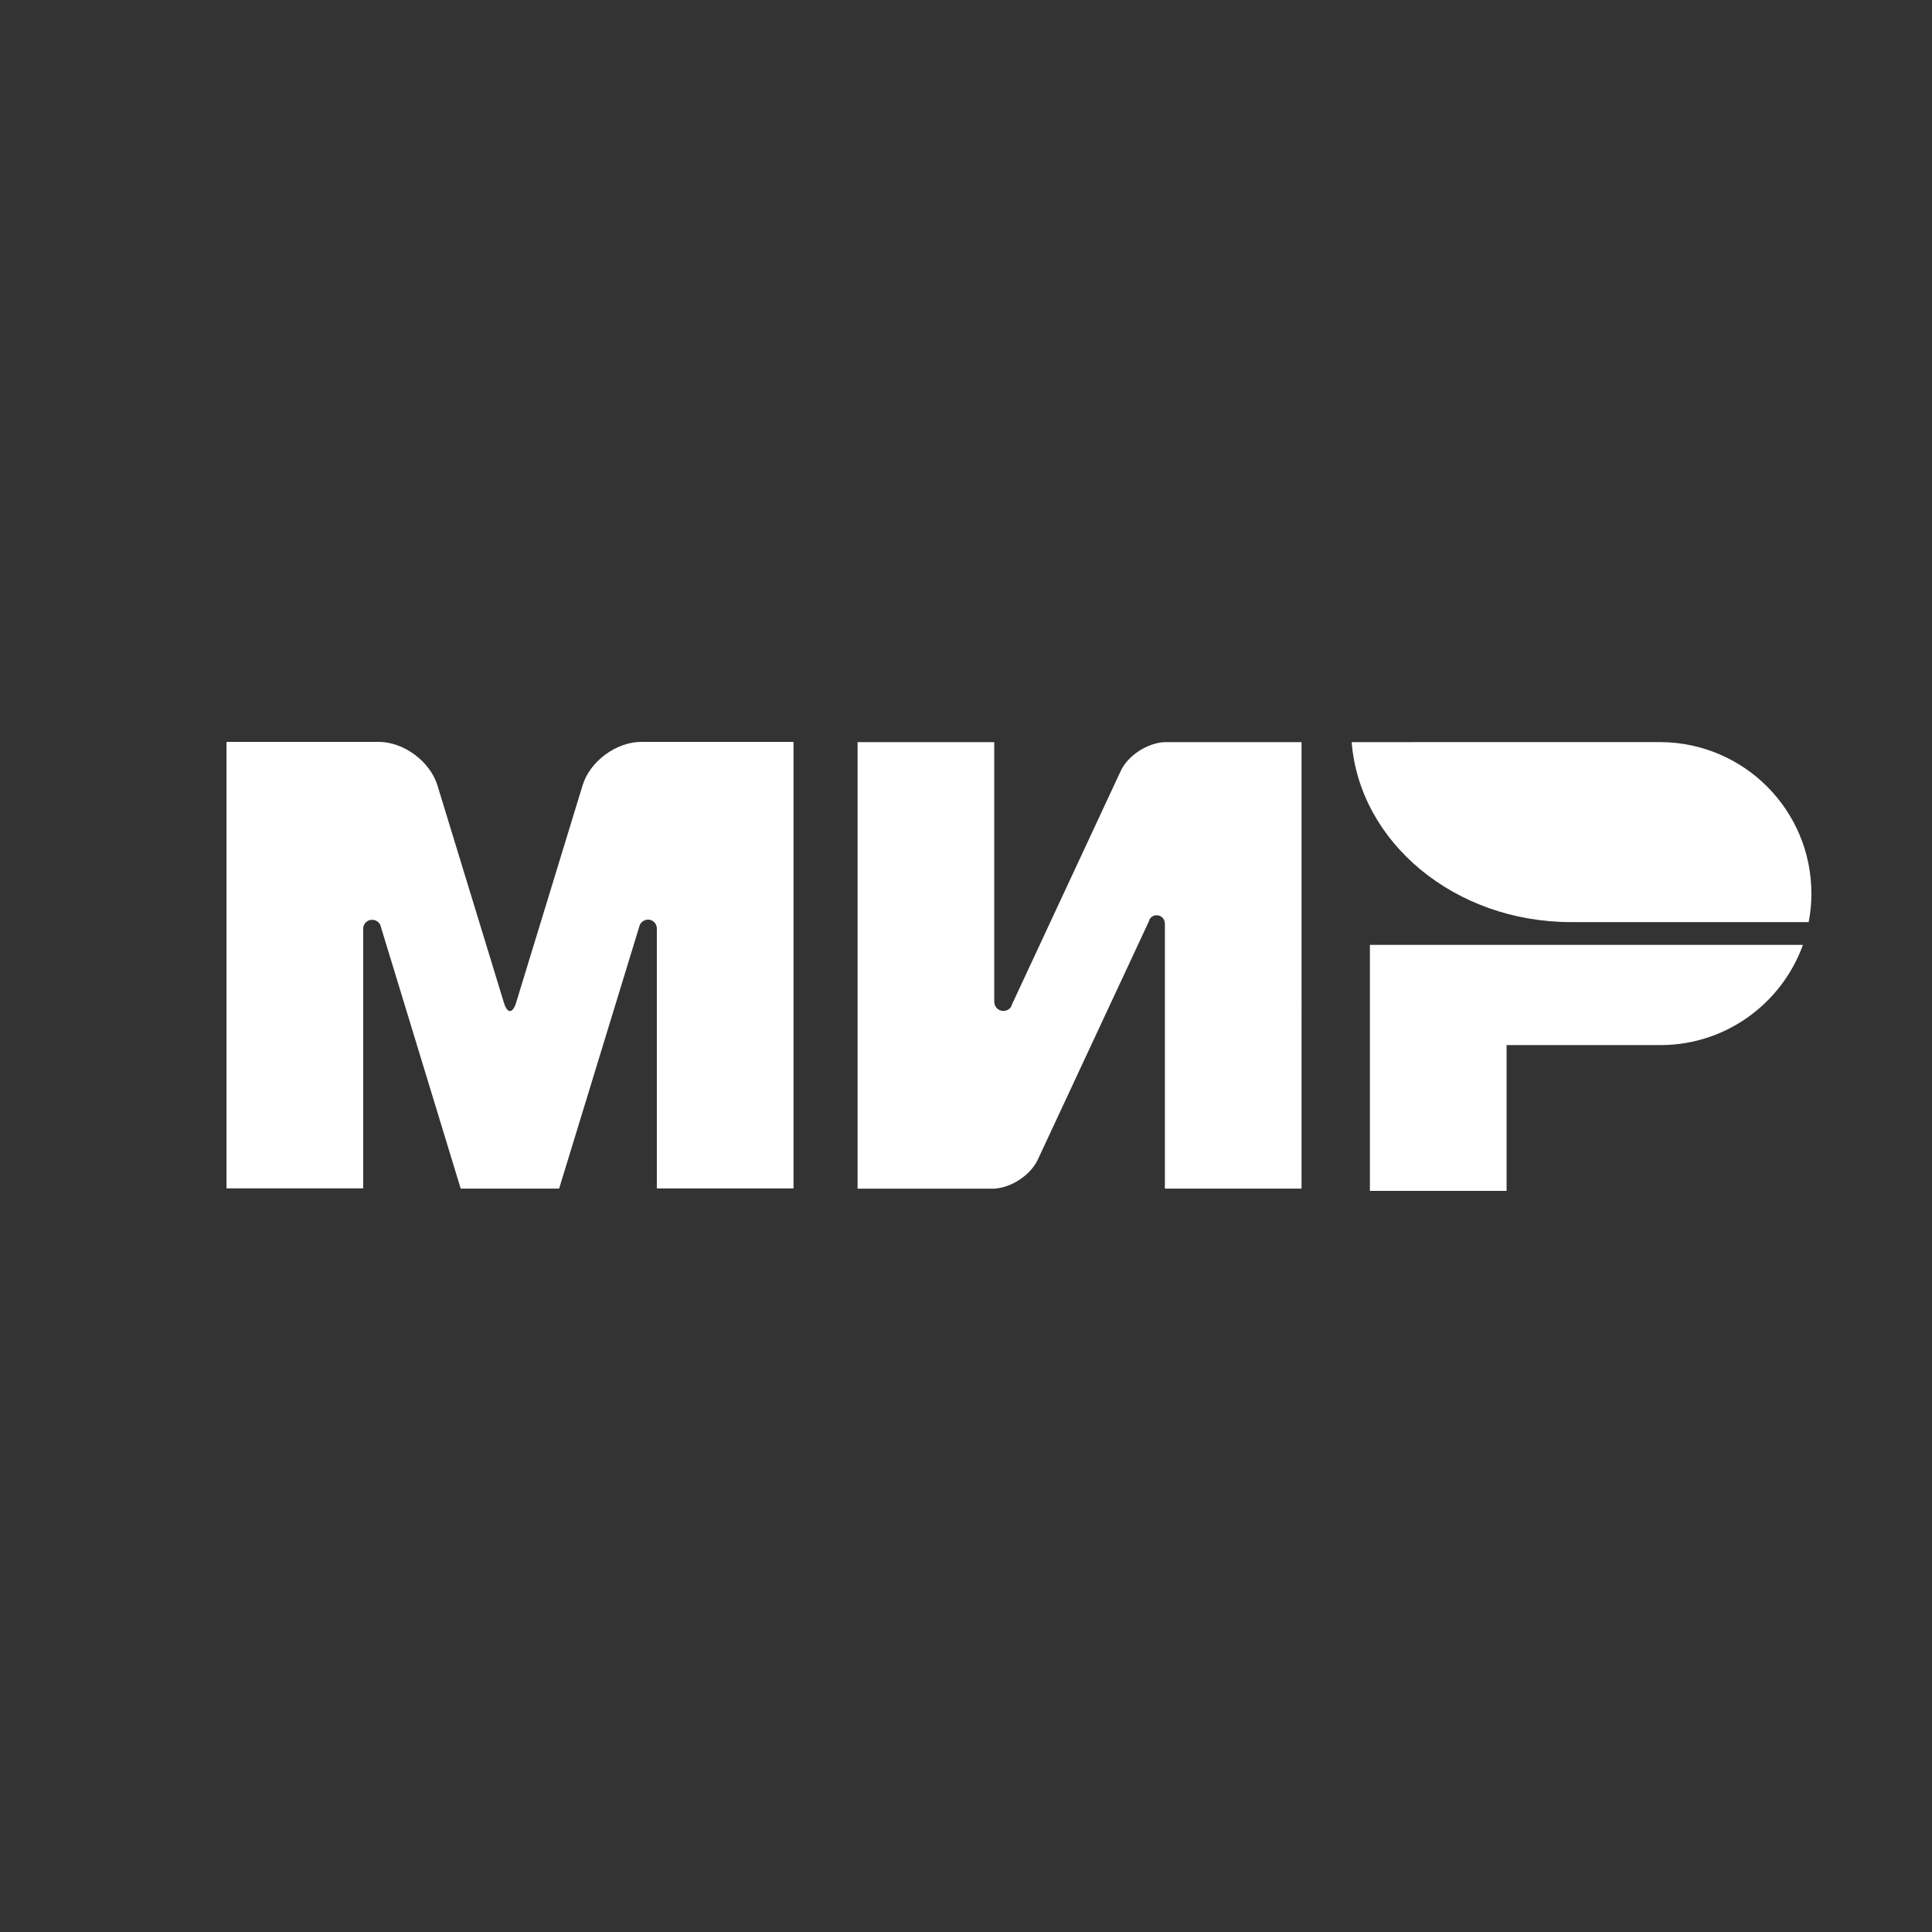 <?xml version="1.0" encoding="utf-8"?>
<!-- Generator: Adobe Illustrator 26.5.0, SVG Export Plug-In . SVG Version: 6.00 Build 0)  -->
<svg version="1.1" id="Слой_1" xmlns="http://www.w3.org/2000/svg" xmlns:xlink="http://www.w3.org/1999/xlink" x="0px" y="0px"
	 viewBox="0 0 500 500" style="enable-background:new 0 0 500 500;" xml:space="preserve">
<rect x="0" y="0" width="500" height="500" fill="#333333" stroke="none"/>
<style type="text/css">
	.st0{fill:#FFFFFF;}
</style>
<g id="Page-1">
	<g id="Artboard" transform="translate(-91, -154)">
		<g id="Group" transform="translate(91, 154)">
			<path id="Combined-Shape" class="st0" d="M354.53,244.53v63.67h35.37v-37.73h40.09c16.86-0.12,31.19-10.91,36.61-25.94H354.53z"
				/>
			<path id="Combined-Shape_1_" class="st0" d="M349.81,192.06c2.06,26,26.71,46.58,56.78,46.58c0.12,0,61.49,0,61.49,0
				c0.47-2.36,0.71-4.83,0.71-7.37c0-21.58-17.39-39.03-38.91-39.21H349.81z"/>
			<path id="Combined-Shape_2_" class="st0" d="M297.46,237.99v-0.06V237.99c0.41-0.71,1.06-1.12,1.89-1.12
				c1.18,0,2.06,0.94,2.12,2.06l0,0v68.69h35.37V192.06h-35.37c-4.48,0.18-9.55,3.42-11.44,7.49l-28.12,60.37
				c-0.06,0.24-0.18,0.47-0.29,0.71l0,0l0,0c-0.41,0.59-1.12,1-1.95,1c-1.3,0-2.36-1.06-2.36-2.36v-67.21h-35.37v115.56h35.37l0,0
				c4.42-0.24,9.37-3.48,11.26-7.49l28.89-61.96C297.4,238.1,297.46,238.05,297.46,237.99L297.46,237.99z"/>
			<path id="Combined-Shape_3_" class="st0" d="M165.39,239.99l-20.69,67.62h-25.47l-20.64-67.68c-0.18-1.06-1.12-1.89-2.3-1.89
				c-1.3,0-2.3,1.06-2.3,2.3l0,0v67.21H58.62V192h30.36H98c6.49,0,13.32,5.07,15.21,11.26l17.22,56.3c0.88,2.83,2.24,2.77,3.12,0
				l17.22-56.3c1.89-6.25,8.73-11.26,15.21-11.26H175h30.36v115.56h-35.37v-67.21c0,0,0,0,0-0.06c0-1.3-1.06-2.3-2.3-2.3
				C166.51,238.05,165.57,238.87,165.39,239.99L165.39,239.99z"/>
		</g>
	</g>
</g>
</svg>
